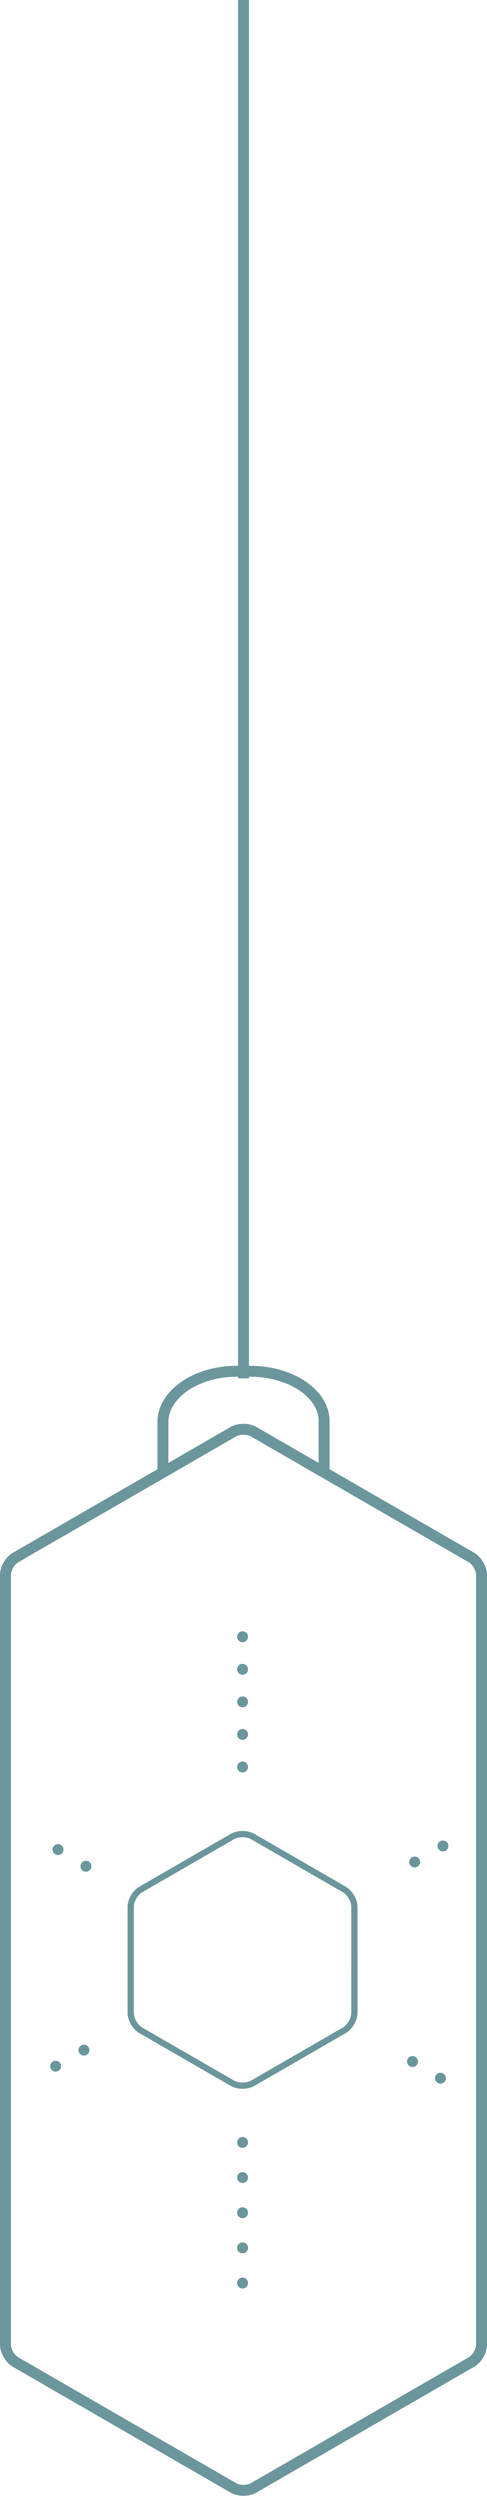 <?xml version="1.0" encoding="iso-8859-1"?>
<!-- Generator: Adobe Illustrator 18.1.1, SVG Export Plug-In . SVG Version: 6.00 Build 0)  -->
<svg version="1.1" id="Layer_1" xmlns="http://www.w3.org/2000/svg" xmlns:xlink="http://www.w3.org/1999/xlink" x="0px" y="0px"
	 viewBox="0 0 94.061 482.689" style="enable-background:new 0 0 94.061 482.689;" xml:space="preserve">
<g style="opacity:0.6;">
	<line style="fill:none;stroke:#07505A;stroke-width:2.11;stroke-miterlimit:10;" x1="47.03" y1="266.121" x2="47.03" y2="0"/>
	<g>
		<path style="fill:none;stroke:#07505A;stroke-width:2.11;stroke-miterlimit:10;" d="M31.464,284.401c0,0,0-4.421,0-9.825
			s6.434-9.825,14.298-9.825h2.538c7.864,0,14.298,4.33,14.298,9.621c0,5.292,0,9.622,0,9.622"/>
	</g>
	<g>
		<g>
			<path style="fill:none;stroke:#07505A;stroke-width:2.11;stroke-miterlimit:10;" d="M93.005,452.682
				c0,1.233-0.874,2.747-1.942,3.363L48.971,480.35c-1.068,0.617-2.816,0.617-3.884,0l-42.09-24.304
				c-1.068-0.617-1.942-2.13-1.942-3.363V304.081c0-1.233,0.874-2.747,1.942-3.363l42.09-24.303c1.068-0.617,2.816-0.617,3.884,0
				l42.092,24.303c1.068,0.617,1.942,2.13,1.942,3.363L93.005,452.682z"/>
		</g>
	</g>
	<path style="fill:none;stroke:#07505A;stroke-width:1.206;stroke-miterlimit:10;" d="M68.451,368.173
		c0-1.233-0.874-2.747-1.942-3.363l-17.721-10.232c-1.068-0.617-2.816-0.617-3.884,0L27.184,364.81
		c-1.068,0.617-1.942,2.13-1.942,3.363v20.46c0,1.233,0.874,2.747,1.942,3.363l17.721,10.232c1.068,0.617,2.816,0.617,3.884,0
		l17.722-10.233c1.068-0.617,1.942-2.13,1.942-3.363L68.451,368.173z"/>
	<g>
		
			<line style="fill:none;stroke:#07505A;stroke-width:2.11;stroke-linecap:round;stroke-miterlimit:10;stroke-dasharray:0,6.284;" x1="46.847" y1="316.02" x2="46.847" y2="343.164"/>
		<g>
			<g>
				
					<line style="fill:none;stroke:#07505A;stroke-width:2.11;stroke-linecap:round;stroke-miterlimit:10;" x1="46.847" y1="413.643" x2="46.847" y2="413.643"/>
				
					<line style="fill:none;stroke:#07505A;stroke-width:2.11;stroke-linecap:round;stroke-miterlimit:10;stroke-dasharray:0,6.786;" x1="46.847" y1="420.429" x2="46.847" y2="437.393"/>
				
					<line style="fill:none;stroke:#07505A;stroke-width:2.11;stroke-linecap:round;stroke-miterlimit:10;" x1="46.847" y1="440.786" x2="46.847" y2="440.786"/>
			</g>
		</g>
	</g>
	<g>
		
			<line style="fill:none;stroke:#07505A;stroke-width:2.11;stroke-linecap:round;stroke-miterlimit:10;stroke-dasharray:0,6.284;" x1="85.555" y1="356.399" x2="77.482" y2="360.988"/>
		
			<line style="fill:none;stroke:#07505A;stroke-width:2.11;stroke-linecap:round;stroke-miterlimit:10;stroke-dasharray:0,6.284;" x1="16.212" y1="395.819" x2="8.139" y2="400.408"/>
	</g>
	<g>
		
			<line style="fill:none;stroke:#07505A;stroke-width:2.11;stroke-linecap:round;stroke-miterlimit:10;stroke-dasharray:0,6.284;" x1="85.066" y1="401.247" x2="77.095" y2="396.483"/>
		
			<line style="fill:none;stroke:#07505A;stroke-width:2.11;stroke-linecap:round;stroke-miterlimit:10;stroke-dasharray:0,6.284;" x1="16.599" y1="360.324" x2="8.628" y2="355.56"/>
	</g>
</g>
</svg>
